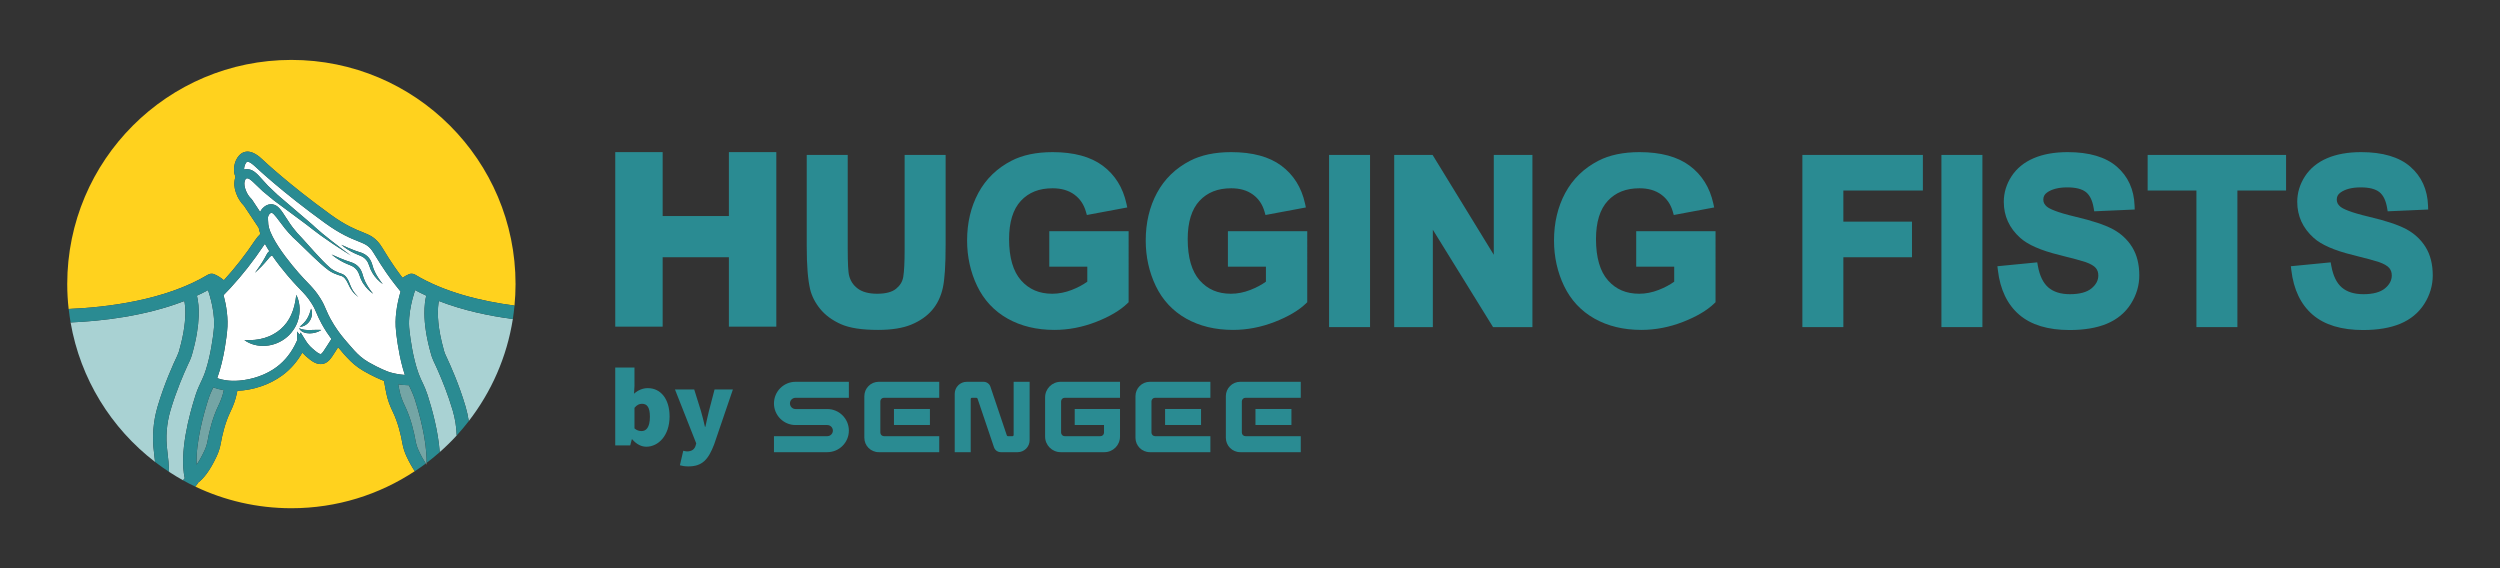 <?xml version="1.0" encoding="utf-8"?>
<!-- Generator: Adobe Illustrator 25.0.1, SVG Export Plug-In . SVG Version: 6.00 Build 0)  -->
<svg version="1.1" id="图层_1" xmlns="http://www.w3.org/2000/svg" xmlns:xlink="http://www.w3.org/1999/xlink" x="0px" y="0px"
	 viewBox="0 0 565.42 128.498" style="enable-background:new 0 0 565.42 128.498;" xml:space="preserve">
<rect x="0" y="0" width="565.42" height="128.498" fill="#333333" stroke="none"/>
<style type="text/css">
	.st0{fill:#FFD21E;}
	.st1{fill:#74A5A5;}
	.st2{fill:#91826D;}
	.st3{fill:#FFFFFF;}
	.st4{fill:#A9D2D3;}
	.st5{fill:#2A8B92;}
</style>
<g>
	<g>
		<path class="st0" d="M47.098,62.098c0.011-0.006,0.024-0.01,0.035-0.016
			c0.111-0.06,0.23-0.102,0.351-0.133c0.032-0.008,0.063-0.016,0.095-0.021
			c0.135-0.024,0.272-0.036,0.41-0.024c0.006,0.001,0.011,0.003,0.016,0.003
			c0.101,0.011,0.202,0.03,0.301,0.061c0.031,0.01,0.059,0.027,0.089,0.039
			c0.017,0.007,0.034,0.006,0.051,0.013c0.823,0.354,1.547,0.816,2.187,1.367
			c2.563-2.812,4.928-5.837,7.051-9.031c0.353-0.531,0.762-1.012,1.208-1.448
			c-0.173-0.476-0.295-0.933-0.38-1.375l-3.314-4.978
			c-0.827-0.841-1.452-1.849-1.814-2.924c-0.179-0.531-0.476-1.445-0.358-2.543
			l-0.001-0c0.006-0.082,0.018-0.163,0.028-0.244
			c0.036-0.272,0.099-0.542,0.203-0.81c-0.092-0.219-0.165-0.443-0.219-0.671
			C52.567,37.35,53.574,35,55.151,34.432c1.807-0.653,3.623,1.081,4.4,1.82
			c0.082,0.078,5.705,5.4,15.242,12.301c3.322,2.404,5.472,3.264,7.041,3.892
			c1.878,0.751,3.234,1.294,4.633,3.604c2.141,3.537,3.476,5.37,4.571,6.774
			c0.448-0.307,0.928-0.579,1.451-0.804c0.017-0.007,0.034-0.007,0.051-0.013
			c0.03-0.012,0.058-0.029,0.089-0.039c0.1-0.032,0.203-0.052,0.306-0.062
			c0.005-0.001,0.01-0.002,0.015-0.002c0.135-0.012,0.27-0,0.402,0.023
			c0.036,0.006,0.072,0.015,0.108,0.024c0.112,0.028,0.22,0.069,0.323,0.122
			c0.021,0.011,0.044,0.018,0.064,0.03c0.008,0.005,0.017,0.007,0.024,0.011
			c6.705,4.042,15.139,6.033,22.493,6.997c0.152-1.601,0.237-3.222,0.237-4.863
			c0-27.999-22.698-50.697-50.697-50.697s-50.697,22.698-50.697,50.697
			c0,1.904,0.114,3.781,0.318,5.63c8.426-0.353,21.808-1.901,31.534-7.765
			C47.074,62.108,47.087,62.105,47.098,62.098z"/>
		<path class="st0" d="M90.982,100.155c-0.27-1.543-0.913-4.519-2.185-7.112
			c-0.654-1.332-1.125-2.666-1.397-3.967c-0.177-0.846-0.369-1.837-0.552-2.931
			c-1.026-0.389-2.706-1.145-4.618-2.243c-1.603-0.92-2.757-1.991-3.729-3.041
			c-0.506-0.51-0.994-1.064-1.462-1.659l-0.184-0.212
			c-0.114-0.131-0.249-0.285-0.395-0.455c-0.199,0.312-0.387,0.609-0.554,0.876
			c-1.09,1.74-1.81,2.889-3.317,2.93c-1.283,0.024-2.27-0.807-3.399-1.781
			c-0.293-0.253-0.571-0.522-0.833-0.807c-1.157,2.044-2.644,3.749-4.433,5.082
			c-2.99,2.229-6.762,3.413-10.248,3.555c-0.047,0.237-0.094,0.466-0.14,0.685
			c-0.273,1.299-0.742,2.633-1.397,3.967c-1.272,2.591-1.915,5.568-2.186,7.111
			c-0.185,1.055-0.503,2.072-0.945,3.022c-1.545,3.321-2.998,5.079-4.205,5.984
			c-0.032,0.069-0.062,0.139-0.104,0.204c-0.026,0.039-0.2,0.297-0.53,0.693
			c6.588,3.132,13.956,4.889,21.736,4.889c10.312,0,19.899-3.087,27.903-8.375
			c-0.605-0.896-1.235-2.001-1.884-3.395
			C91.485,102.227,91.166,101.21,90.982,100.155z"/>
		<path class="st1" d="M47.127,90.269c-0.966,3.001-2.873,9.67-2.667,14.836
			c0.524-0.745,1.128-1.77,1.798-3.21c0.33-0.709,0.568-1.472,0.707-2.265
			c0.298-1.702,1.013-4.997,2.45-7.924c0.543-1.107,0.93-2.201,1.151-3.253
			c0.014-0.065,0.03-0.146,0.044-0.215c-0.844-0.132-1.645-0.338-2.385-0.619
			C47.863,88.369,47.441,89.297,47.127,90.269z"/>
		<path class="st2" d="M96.476,105.106c0.005-0.138,0.004-0.282,0.006-0.422
			c-0.064,0.048-0.124,0.1-0.188,0.148
			C96.354,104.922,96.418,105.022,96.476,105.106z"/>
		<path class="st1" d="M93.808,90.269c-0.348-1.082-0.835-2.121-1.22-2.906
			c-0.035-0.071-0.067-0.149-0.101-0.222c-0.066-0.006-0.144-0.016-0.213-0.023
			c-0.739-0.022-1.475-0.078-2.204-0.185c0.108,0.583,0.211,1.096,0.3,1.521
			c0.221,1.052,0.608,2.147,1.151,3.251c1.438,2.931,2.153,6.224,2.45,7.926
			c0.139,0.794,0.377,1.555,0.708,2.264c0.595,1.279,1.134,2.217,1.615,2.936
			c0.064-0.048,0.124-0.1,0.188-0.148C96.574,99.58,94.748,93.189,93.808,90.269
			z"/>
		<path class="st3" d="M51.033,85.999c0.49,0.071,0.994,0.12,1.519,0.133
			c0.504,0.012,1.023-0.01,1.548-0.051c2.907-0.23,6.045-1.265,8.465-3.07
			c1.941-1.446,3.473-3.416,4.554-5.856l0.114-0.257
			c-0.022-0.646-0.036-1.289-0.051-1.923c0.196,0.243,0.39,0.48,0.584,0.72
			l0.226-0.51l1.135,1.832c0.426,0.688,0.948,1.301,1.551,1.821
			c0.732,0.632,1.424,1.229,1.838,1.229c0.004,0,0.008,0,0.012,0
			c0.287-0.008,0.8-0.827,1.449-1.864c0.281-0.448,0.606-0.964,0.984-1.539
			c-0.702-0.945-1.482-2.102-2.232-3.478c-0.588-1.076-0.883-1.778-1.144-2.398
			c-0.29-0.688-0.518-1.232-1.09-2.146c-0.882-1.409-1.635-2.19-2.774-3.371
			l-0.688-0.717c-0.487-0.516-3.21-3.449-5.473-6.76
			c-0.077,0.001-0.17,0.024-0.293,0.114c-0.212,0.142-0.445,0.437-0.669,0.719
			c-0.91,1.111-1.903,2.126-2.935,3.09c0.842-1.133,1.63-2.303,2.303-3.519
			c0.18-0.293,0.284-0.624,0.555-0.997c0.1-0.133,0.237-0.262,0.397-0.379
			c-0.355-0.556-0.695-1.116-0.998-1.672c-0.119,0.15-0.233,0.304-0.34,0.465
			c-2.23,3.355-4.723,6.526-7.424,9.472c-0.348,0.379-0.71,0.743-1.065,1.114
			c-0.175,0.183-0.349,0.369-0.526,0.55c0.304,1.146,0.583,2.464,0.749,3.857
			c0.167,1.404,0.212,2.877,0.046,4.32c-0.01,0.086-0.014,0.173-0.025,0.26
			c-0.02,0.222-0.575,5.876-2.211,10.342c0.008,0.003,0.016,0.006,0.023,0.008
			C49.726,85.748,50.359,85.902,51.033,85.999z M72.664,74.62
			c-0.381,0.273-0.805,0.447-1.24,0.575c-0.436,0.132-0.892,0.191-1.355,0.204
			c-0.461,0.002-0.94-0.055-1.388-0.243c-0.442-0.175-0.872-0.503-1.033-0.952
			c0.406,0.237,0.794,0.324,1.192,0.381c0.398,0.049,0.805,0.069,1.222,0.055
			C70.896,74.641,71.742,74.566,72.664,74.62z M68.72,73.046
			c0.284-0.287,0.524-0.597,0.723-0.932c0.421-0.663,0.668-1.423,0.91-2.3
			c0.192,0.424,0.235,0.898,0.189,1.361c-0.044,0.467-0.207,0.924-0.452,1.335
			c-0.255,0.403-0.59,0.767-1.003,1.001c-0.396,0.256-0.858,0.384-1.313,0.408
			C68.115,73.6,68.445,73.348,68.72,73.046z M59.798,76.445
			c1.379-0.409,2.618-1.081,3.662-1.976c1.037-0.909,1.868-2.015,2.439-3.34
			c0.591-1.32,0.923-2.814,1.111-4.446c0.751,1.485,0.931,3.251,0.596,4.965
			c-0.177,0.855-0.483,1.705-0.941,2.478c-0.467,0.764-1.036,1.478-1.717,2.064
			c-1.358,1.179-3.098,1.891-4.844,2.019c-1.743,0.126-3.505-0.305-4.838-1.298
			C56.916,76.996,58.416,76.864,59.798,76.445z"/>
		<path class="st3" d="M89.98,65.155c-0.205-0.257-0.414-0.521-0.632-0.798
			c-1.154-1.471-2.549-3.365-4.828-7.128c-1.004-1.658-1.796-1.975-3.532-2.67
			c-1.679-0.672-3.979-1.593-7.529-4.161c-9.673-6.999-15.395-12.418-15.451-12.471
			c-1.527-1.453-2.007-1.383-2.086-1.353c-0.302,0.109-0.717,0.908-0.718,1.751
			c0.362-0.082,0.731-0.094,1.124-0.025c0.564,0.11,1,0.382,1.333,0.638
			c0.665,0.528,1.11,1.065,1.576,1.577c0.458,0.515,0.903,1.015,1.365,1.497
			l1.453,1.379l0.73,0.691l0.781,0.671l3.131,2.678l3.129,2.676
			c0.527,0.438,1.04,0.896,1.536,1.367c0.135,0.122,0.277,0.237,0.413,0.358
			c0.373,0.33,0.746,0.661,1.132,0.981c1.451,1.207,2.952,2.361,4.467,3.497
			c0.678,0.508,1.353,1.021,2.038,1.519c-0.546-0.341-1.082-0.697-1.624-1.044
			c-1.768-1.133-3.522-2.291-5.231-3.523c-0.559-0.402-1.109-0.817-1.654-1.244
			c-0.49-0.405-0.99-0.788-1.502-1.162c-0.042-0.031-0.082-0.065-0.124-0.096
			l-3.302-2.449l-3.299-2.447l-0.824-0.614l-0.813-0.668l-1.626-1.345
			c-0.521-0.473-1.022-0.964-1.51-1.441c-0.485-0.471-0.972-0.952-1.408-1.243
			c-0.456-0.293-0.623-0.25-0.894-0.131c-0.013,0.008-0.019,0.017-0.03,0.025
			l-0.042,0.081c-0.076,0.147-0.136,0.302-0.179,0.461
			c-0.201,0.74,0.028,1.422,0.196,1.919c0.264,0.787,0.715,1.498,1.341,2.115
			l0.148,0.18l1.805,2.738c0.094-0.2,0.206-0.396,0.348-0.585
			c0.155-0.2,0.331-0.389,0.535-0.552c0.165-0.136,0.381-0.283,0.638-0.401
			c0.508-0.244,1.2-0.294,1.756-0.06c0.549,0.226,0.891,0.569,1.162,0.87
			c0.529,0.617,0.888,1.211,1.265,1.79c0.291,0.455,0.583,0.894,0.878,1.331
			c0.08,0.119,0.157,0.244,0.238,0.361c0.18,0.26,0.367,0.517,0.558,0.771
			c0.316,0.42,0.651,0.826,0.996,1.221c0.321,0.367,0.649,0.726,0.992,1.063
			l0.035,0.034c1.046,1.181,2.099,2.356,3.166,3.515
			c1.073,1.146,2.14,2.326,3.308,3.322c0.083,0.07,0.173,0.132,0.261,0.196
			c0.519,0.375,1.11,0.661,1.723,0.898c0.351,0.139,0.764,0.229,1.141,0.499
			c0.36,0.271,0.606,0.611,0.817,0.97c0.401,0.731,0.573,1.496,0.959,2.175
			c0.184,0.342,0.401,0.668,0.642,0.977l0.147,0.163l0.643,0.715
			c-0.207-0.166-0.403-0.346-0.593-0.533l-0.064-0.058l-0.229-0.206
			c-0.27-0.293-0.519-0.609-0.737-0.946c-0.447-0.67-0.717-1.447-1.111-2.083
			c-0.201-0.311-0.45-0.609-0.735-0.799c-0.278-0.186-0.659-0.261-1.047-0.387
			c-0.655-0.216-1.308-0.493-1.903-0.879c-0.101-0.064-0.204-0.125-0.301-0.196
			c-1.307-0.972-2.44-2.073-3.603-3.156c-1.15-1.092-2.284-2.197-3.412-3.309
			l0.035,0.034c-0.754-0.647-1.443-1.342-2.091-2.075
			c-0.288-0.325-0.57-0.655-0.842-0.995c-0.019-0.023-0.035-0.047-0.054-0.07
			c-0.265-0.333-0.515-0.671-0.767-1.008c-0.147-0.196-0.302-0.391-0.445-0.585
			c-0.406-0.547-0.81-1.099-1.207-1.497c-0.195-0.198-0.387-0.317-0.482-0.338
			c-0.087-0.019-0.136-0.004-0.242,0.053c-0.051,0.031-0.121,0.081-0.214,0.17
			c-0.061,0.055-0.114,0.123-0.167,0.195c-0.103,0.149-0.179,0.358-0.229,0.592
			c-0.016,0.078-0.024,0.161-0.034,0.242l0.043,0.001
			c-0,0.007-0.007,0.619,0.059,1.267c0.003,0.028,0.006,0.056,0.009,0.085
			c0.004,0.031,0.006,0.062,0.01,0.093c0.025,0.209,0.071,0.429,0.131,0.658
			c0.06,0.227,0.137,0.465,0.228,0.709c0.031,0.079,0.062,0.158,0.094,0.236
			c0.018,0.046,0.04,0.093,0.059,0.139c0.139,0.336,0.301,0.682,0.484,1.038
			c0.369,0.716,0.813,1.463,1.307,2.218c1.884,2.877,4.423,5.818,5.693,7.164
			l0.674,0.703c0.256,0.266,0.499,0.519,0.735,0.77
			c0.822,0.875,1.546,1.722,2.33,2.974c0.669,1.07,0.956,1.75,1.259,2.471
			c0.15,0.357,0.311,0.731,0.523,1.174c0.126,0.264,0.273,0.554,0.453,0.889
			c0.024,0.045,0.042,0.081,0.067,0.128c0.538,0.986,1.087,1.846,1.608,2.589
			c0.245,0.349,0.48,0.665,0.708,0.962c0.261,0.34,0.51,0.652,0.738,0.925
			c0.301,0.362,0.569,0.669,0.787,0.917l0.188,0.217l0.342,0.395
			c0.33,0.384,0.656,0.76,0.993,1.129c0.893,0.977,1.874,1.894,3.272,2.697
			c1.178,0.676,2.249,1.206,3.096,1.587c0.751,0.339,1.311,0.554,1.62,0.652
			c0.032,0.01,0.075,0.026,0.101,0.033c0.493,0.143,0.991,0.257,1.493,0.353
			c0.605,0.116,1.216,0.191,1.83,0.24c0.02,0.002,0.04,0.003,0.06,0.005
			c-0.007-0.021-0.014-0.041-0.021-0.062c-0.161-0.489-0.31-0.985-0.448-1.484
			c-1.081-3.91-1.476-7.895-1.498-8.122c-0.008-0.06-0.01-0.122-0.018-0.182
			c-0.172-1.428-0.131-2.891,0.033-4.29c0.205-1.754,0.596-3.396,0.987-4.724
			c-0.097-0.124-0.193-0.245-0.29-0.366
			C90.199,65.432,90.09,65.293,89.98,65.155z M82.268,64.261
			c-0.073-0.109-0.153-0.213-0.22-0.326c-0.306-0.494-0.538-1.059-0.716-1.599
			c-0.053-0.164-0.113-0.32-0.176-0.471c-0.102-0.245-0.223-0.472-0.371-0.68
			c-0.051-0.072-0.102-0.145-0.16-0.212c-0.317-0.396-0.727-0.68-1.209-0.895
			c-0.256-0.118-0.538-0.228-0.823-0.343c-0.246-0.1-0.495-0.203-0.731-0.324
			c-0.55-0.261-1.077-0.564-1.582-0.899c-0.448-0.296-0.879-0.616-1.289-0.96
			c0.259,0.122,0.518,0.233,0.777,0.349c0.722,0.325,1.446,0.633,2.176,0.907
			c0.049,0.019,0.099,0.041,0.148,0.059c0.526,0.193,1.038,0.341,1.605,0.551
			c0.017,0.006,0.033,0.016,0.049,0.023c0.542,0.219,1.071,0.579,1.46,1.044
			c0.406,0.482,0.657,1.08,0.812,1.635c0.137,0.544,0.325,1.032,0.553,1.534
			c0.471,0.983,1.104,1.909,1.816,2.795
			C83.575,65.854,82.843,65.122,82.268,64.261z M84.241,61.742
			c-0.306-0.494-0.538-1.059-0.716-1.599c-0.169-0.522-0.375-0.983-0.707-1.363
			c-0.317-0.396-0.727-0.68-1.209-0.895c-0.477-0.219-1.045-0.405-1.553-0.667
			c-1.038-0.493-2-1.127-2.871-1.859c1.03,0.485,2.06,0.929,3.101,1.315
			c0.526,0.193,1.038,0.341,1.605,0.551c0.56,0.217,1.108,0.587,1.509,1.067
			c0.406,0.482,0.657,1.08,0.812,1.635c0.137,0.544,0.325,1.032,0.553,1.534
			c0.471,0.983,1.104,1.909,1.816,2.795C85.665,63.585,84.839,62.751,84.241,61.742z
			"/>
		<path class="st4" d="M99.116,83.971c-0.203-0.463-0.39-0.878-0.558-1.245
			c-0.18-0.391-0.338-0.73-0.465-0.994c-0.046-0.096-0.082-0.192-0.124-0.289
			c-0.17-0.386-0.318-0.77-0.427-1.146c-1.149-3.968-1.529-7.028-1.555-9.325
			c-0.005-0.448,0.004-0.863,0.024-1.254c0.022-0.448,0.055-0.865,0.101-1.239
			c0.078-0.641,0.182-1.175,0.292-1.611c-0.854-0.394-1.697-0.807-2.519-1.253
			c-0.059,0.175-0.122,0.377-0.185,0.575c-0.128,0.403-0.258,0.837-0.386,1.319
			c-0.051,0.193-0.1,0.401-0.149,0.604c-0.06,0.245-0.116,0.492-0.171,0.749
			c-0.393,1.835-0.646,3.951-0.382,5.923c0.001,0.015,0.013,0.13,0.034,0.312
			c0.137,1.218,0.717,5.84,2.022,9.393c0.011,0.031,0.024,0.06,0.035,0.09
			c0.138,0.37,0.285,0.725,0.439,1.065c0.057,0.126,0.112,0.258,0.172,0.38
			c0.098,0.2,0.204,0.419,0.311,0.647c0.363,0.772,0.76,1.689,1.075,2.668
			c1.029,3.198,2.41,8.207,2.75,12.91c1.341-1.184,2.623-2.433,3.832-3.752
			c-0.049-1.914-0.348-3.814-0.896-5.68
			C101.373,89.374,100.08,86.17,99.116,83.971z"/>
		<path class="st4" d="M99.253,68.077c-0.072,0.38-0.136,0.858-0.178,1.424
			c-0.026,0.348-0.045,0.721-0.047,1.142c-0.002,0.355,0.01,0.745,0.03,1.154
			c0.075,1.486,0.321,3.338,0.856,5.584c0.132,0.555,0.281,1.131,0.451,1.735
			c0.032,0.115,0.058,0.221,0.092,0.338c0.09,0.311,0.216,0.637,0.375,0.969
			c0.027,0.057,0.059,0.125,0.089,0.188c0.888,1.873,2.91,6.363,4.375,11.352
			c0.318,1.081,0.553,2.173,0.724,3.271c5.102-6.595,8.62-14.476,9.967-23.082
			C110.664,71.452,104.768,70.219,99.253,68.077z"/>
		<path class="st4" d="M35.063,104.473c-0.06-0.682-0.137-1.388-0.233-2.122
			c-0.46-3.5-0.187-6.995,0.81-10.389c1.515-5.157,3.627-9.789,4.464-11.54
			c0.138-0.289,0.247-0.574,0.335-0.852c0.012-0.038,0.028-0.078,0.039-0.116
			c0.188-0.648,0.348-1.261,0.493-1.853c0.448-1.829,0.703-3.39,0.833-4.716
			c0.069-0.703,0.103-1.337,0.111-1.907c0.017-1.279-0.09-2.238-0.22-2.906
			c-8.925,3.469-18.852,4.558-25.73,4.854
			C18.174,85.726,25.175,96.879,35.063,104.473z"/>
		<path class="st4" d="M41.781,108.182c-1.26-5.793,0.968-14.215,2.458-18.843
			c0.403-1.25,0.938-2.399,1.365-3.271c0.007-0.014,0.015-0.031,0.021-0.044
			c0.167-0.341,0.322-0.708,0.472-1.086c0.059-0.148,0.117-0.295,0.173-0.447
			c0.095-0.258,0.185-0.522,0.272-0.79c1.133-3.476,1.639-7.601,1.751-8.613
			c0.016-0.143,0.026-0.24,0.026-0.247c0.248-1.854,0.046-3.822-0.298-5.572
			c-0.072-0.365-0.147-0.718-0.229-1.061c-0.02-0.082-0.04-0.162-0.06-0.242
			c-0.11-0.444-0.223-0.864-0.338-1.253c-0.118-0.398-0.235-0.775-0.344-1.099
			c-0.822,0.445-1.665,0.858-2.518,1.252c0.141,0.557,0.272,1.274,0.35,2.168
			c0.032,0.374,0.055,0.777,0.065,1.214c0.009,0.401,0.003,0.835-0.013,1.29
			c-0.077,2.19-0.473,5.014-1.491,8.576c-0.018,0.062-0.031,0.119-0.049,0.182
			c-0.1,0.343-0.233,0.691-0.381,1.038c-0.056,0.132-0.108,0.265-0.171,0.396
			c-0.094,0.196-0.205,0.432-0.329,0.699c-0.942,2.03-2.677,6.014-3.961,10.386
			c-0.877,2.986-1.117,6.061-0.713,9.138c0.229,1.742,0.359,3.327,0.402,4.768
			c1.023,0.668,2.069,1.303,3.142,1.898
			C41.539,108.457,41.673,108.308,41.781,108.182z"/>
		<g>
			<path class="st5" d="M67.01,66.682c-0.188,1.632-0.52,3.126-1.111,4.446
				c-0.571,1.325-1.402,2.431-2.439,3.34c-1.044,0.896-2.283,1.568-3.662,1.976
				c-1.382,0.419-2.882,0.551-4.532,0.466c1.333,0.993,3.095,1.424,4.838,1.298
				c1.746-0.128,3.486-0.839,4.845-2.019c0.681-0.586,1.25-1.3,1.717-2.064
				c0.458-0.774,0.764-1.623,0.941-2.478
				C67.941,69.933,67.76,68.167,67.01,66.682z"/>
			<path class="st5" d="M70.09,72.51c0.245-0.411,0.409-0.869,0.452-1.335
				c0.046-0.463,0.003-0.937-0.189-1.361c-0.242,0.877-0.49,1.637-0.91,2.3
				c-0.199,0.335-0.439,0.645-0.723,0.932c-0.275,0.302-0.606,0.554-0.946,0.873
				c0.456-0.025,0.917-0.152,1.313-0.408C69.5,73.277,69.835,72.914,70.09,72.51
				z"/>
			<path class="st5" d="M70.062,74.64c-0.416,0.014-0.824-0.006-1.222-0.055
				c-0.399-0.058-0.786-0.145-1.192-0.381c0.16,0.449,0.591,0.776,1.033,0.952
				c0.448,0.188,0.927,0.245,1.388,0.243c0.463-0.014,0.919-0.072,1.355-0.204
				c0.436-0.127,0.86-0.302,1.24-0.575C71.742,74.566,70.896,74.641,70.062,74.64
				z"/>
			<path class="st5" d="M84.211,59.929c-0.155-0.555-0.406-1.154-0.812-1.635
				c-0.401-0.48-0.949-0.85-1.509-1.067c-0.567-0.21-1.08-0.358-1.605-0.551
				c-1.041-0.386-2.071-0.831-3.101-1.316c0.871,0.732,1.833,1.366,2.871,1.859
				c0.508,0.262,1.077,0.448,1.553,0.667c0.482,0.215,0.892,0.499,1.209,0.895
				c0.332,0.38,0.539,0.841,0.708,1.363c0.178,0.539,0.41,1.105,0.716,1.599
				c0.597,1.009,1.424,1.843,2.338,2.516c-0.712-0.887-1.346-1.812-1.816-2.795
				C84.536,60.961,84.348,60.473,84.211,59.929z"/>
			<path class="st5" d="M82.017,62.122c-0.155-0.555-0.406-1.154-0.812-1.635
				c-0.388-0.465-0.917-0.825-1.46-1.044c-0.017-0.007-0.032-0.016-0.049-0.023
				c-0.567-0.21-1.08-0.358-1.605-0.551c-0.05-0.018-0.099-0.041-0.148-0.059
				c-0.729-0.275-1.453-0.582-2.176-0.907c-0.259-0.116-0.518-0.227-0.777-0.349
				c0.41,0.344,0.841,0.664,1.289,0.96c0.505,0.334,1.032,0.637,1.582,0.899
				c0.236,0.121,0.484,0.224,0.731,0.324c0.285,0.115,0.567,0.225,0.823,0.343
				c0.482,0.215,0.892,0.499,1.209,0.895c0.059,0.067,0.109,0.14,0.16,0.212
				c0.148,0.208,0.269,0.435,0.371,0.68c0.063,0.151,0.123,0.307,0.176,0.471
				c0.178,0.539,0.41,1.105,0.716,1.599c0.067,0.114,0.147,0.217,0.22,0.327
				c0.574,0.861,1.306,1.592,2.118,2.19c-0.712-0.887-1.346-1.812-1.816-2.795
				C82.343,63.154,82.155,62.666,82.017,62.122z"/>
			<path class="st5" d="M99.253,68.077c5.515,2.142,11.41,3.375,16.734,4.075
				c0.157-1.004,0.282-2.018,0.379-3.041c-7.354-0.964-15.789-2.955-22.493-6.997
				c-0.008-0.005-0.017-0.007-0.024-0.011c-0.021-0.012-0.043-0.019-0.064-0.03
				c-0.103-0.053-0.211-0.093-0.323-0.122c-0.036-0.009-0.072-0.018-0.108-0.025
				c-0.132-0.023-0.267-0.035-0.402-0.023c-0.005,0-0.01,0.002-0.015,0.002
				c-0.103,0.01-0.206,0.03-0.306,0.062c-0.031,0.01-0.059,0.027-0.089,0.039
				c-0.017,0.006-0.034,0.006-0.051,0.013c-0.523,0.225-1.003,0.497-1.451,0.804
				c-1.095-1.404-2.43-3.238-4.571-6.774c-1.399-2.31-2.756-2.853-4.633-3.604
				c-1.569-0.628-3.719-1.488-7.041-3.892
				c-9.538-6.902-15.161-12.223-15.242-12.301
				c-0.777-0.739-2.593-2.473-4.4-1.82c-1.577,0.568-2.584,2.918-2.112,4.931
				c0.054,0.228,0.127,0.453,0.219,0.671c-0.105,0.268-0.167,0.538-0.203,0.81
				c-0.011,0.081-0.023,0.163-0.028,0.244l0.001,0
				c-0.118,1.098,0.18,2.012,0.358,2.543c0.362,1.075,0.987,2.083,1.814,2.924
				l3.315,4.978c0.085,0.442,0.207,0.899,0.38,1.375
				c-0.446,0.436-0.855,0.916-1.208,1.448c-2.123,3.194-4.488,6.219-7.051,9.031
				c-0.64-0.55-1.365-1.013-2.187-1.367c-0.017-0.007-0.034-0.007-0.051-0.013
				c-0.03-0.012-0.058-0.029-0.089-0.039c-0.099-0.031-0.199-0.05-0.301-0.061
				c-0.005-0.001-0.011-0.003-0.016-0.003c-0.138-0.013-0.275-0.001-0.41,0.024
				c-0.032,0.006-0.063,0.014-0.095,0.021c-0.121,0.03-0.24,0.073-0.351,0.133
				c-0.011,0.006-0.024,0.01-0.035,0.016c-0.012,0.006-0.024,0.01-0.036,0.017
				c-9.726,5.863-23.108,7.412-31.534,7.765c0.113,1.026,0.263,2.04,0.436,3.047
				c6.878-0.296,16.805-1.385,25.73-4.854c0.13,0.667,0.237,1.627,0.22,2.906
				c-0.008,0.571-0.042,1.205-0.111,1.907c-0.13,1.325-0.385,2.887-0.833,4.716
				c-0.145,0.593-0.305,1.205-0.493,1.853c-0.011,0.038-0.027,0.078-0.039,0.116
				c-0.088,0.278-0.197,0.563-0.335,0.852c-0.838,1.752-2.95,6.383-4.464,11.54
				c-0.997,3.394-1.27,6.889-0.81,10.389c0.096,0.734,0.173,1.44,0.233,2.122
				c1.029,0.79,2.089,1.54,3.178,2.251c-0.042-1.441-0.173-3.026-0.402-4.768
				c-0.404-3.077-0.164-6.152,0.713-9.138c1.284-4.372,3.019-8.355,3.961-10.386
				c0.124-0.267,0.235-0.503,0.329-0.699c0.063-0.132,0.115-0.264,0.171-0.396
				c0.148-0.348,0.281-0.695,0.381-1.038c0.018-0.063,0.031-0.12,0.049-0.182
				c1.017-3.563,1.413-6.387,1.491-8.576c0.016-0.455,0.022-0.889,0.013-1.29
				c-0.01-0.437-0.032-0.84-0.065-1.214c-0.078-0.894-0.209-1.611-0.35-2.168
				c0.854-0.394,1.697-0.807,2.518-1.252c0.109,0.324,0.226,0.7,0.344,1.099
				c0.115,0.388,0.228,0.809,0.338,1.253c0.02,0.08,0.04,0.16,0.06,0.242
				c0.082,0.342,0.157,0.696,0.229,1.061c0.344,1.75,0.546,3.718,0.298,5.572
				c-0.001,0.007-0.011,0.104-0.026,0.247c-0.112,1.012-0.618,5.137-1.751,8.613
				c-0.087,0.268-0.177,0.532-0.272,0.79c-0.056,0.152-0.115,0.299-0.173,0.447
				c-0.149,0.377-0.304,0.745-0.472,1.086c-0.007,0.014-0.014,0.03-0.021,0.044
				c-0.428,0.872-0.962,2.021-1.365,3.271c-1.489,4.628-3.718,13.05-2.458,18.843
				c-0.108,0.126-0.242,0.275-0.398,0.439c0.913,0.506,1.842,0.986,2.788,1.436
				c0.33-0.395,0.504-0.653,0.53-0.693c0.042-0.065,0.073-0.135,0.105-0.204
				c1.207-0.905,2.66-2.663,4.205-5.984c0.442-0.95,0.759-1.967,0.945-3.022
				c0.27-1.543,0.914-4.52,2.186-7.111c0.654-1.333,1.124-2.668,1.397-3.967
				c0.046-0.219,0.093-0.447,0.14-0.685c3.486-0.141,7.258-1.326,10.248-3.554
				c1.79-1.333,3.276-3.038,4.433-5.083c0.262,0.285,0.54,0.554,0.833,0.807
				c1.129,0.974,2.115,1.804,3.399,1.781c1.507-0.041,2.227-1.19,3.317-2.93
				c0.167-0.267,0.355-0.564,0.554-0.876c0.146,0.169,0.281,0.324,0.395,0.455
				l0.184,0.212c0.467,0.596,0.955,1.149,1.462,1.659
				c0.971,1.049,2.126,2.12,3.728,3.041c1.912,1.098,3.592,1.853,4.618,2.243
				c0.183,1.094,0.375,2.085,0.552,2.931c0.272,1.3,0.742,2.635,1.397,3.967
				c1.272,2.593,1.915,5.569,2.185,7.112c0.185,1.055,0.503,2.072,0.945,3.021
				c0.649,1.394,1.279,2.499,1.884,3.395c0.844-0.558,1.676-1.133,2.484-1.739
				c-0.481-0.719-1.021-1.657-1.615-2.936c-0.331-0.709-0.568-1.471-0.708-2.264
				c-0.298-1.702-1.012-4.995-2.45-7.926c-0.542-1.105-0.93-2.199-1.151-3.252
				c-0.089-0.425-0.192-0.938-0.3-1.521c0.729,0.107,1.465,0.163,2.204,0.185
				c0.07,0.007,0.147,0.017,0.213,0.023c0.034,0.073,0.066,0.151,0.101,0.222
				c0.385,0.785,0.872,1.824,1.22,2.906c0.94,2.92,2.767,9.312,2.674,14.415
				c1.021-0.773,2.007-1.588,2.966-2.434c-0.34-4.702-1.721-9.712-2.75-12.91
				c-0.315-0.979-0.712-1.896-1.075-2.668c-0.107-0.228-0.213-0.447-0.311-0.647
				c-0.06-0.121-0.114-0.253-0.172-0.38c-0.154-0.34-0.301-0.695-0.439-1.065
				c-0.012-0.031-0.024-0.06-0.035-0.09c-1.304-3.553-1.885-8.175-2.022-9.393
				c-0.02-0.182-0.032-0.297-0.034-0.312c-0.264-1.971-0.011-4.087,0.382-5.923
				c0.055-0.257,0.112-0.504,0.171-0.749c0.05-0.203,0.098-0.411,0.149-0.604
				c0.128-0.482,0.259-0.916,0.386-1.319c0.062-0.197,0.126-0.4,0.185-0.575
				c0.822,0.445,1.665,0.858,2.519,1.253c-0.11,0.436-0.214,0.97-0.292,1.611
				c-0.046,0.374-0.079,0.791-0.101,1.239c-0.019,0.39-0.029,0.805-0.024,1.254
				c0.026,2.297,0.406,5.357,1.555,9.325c0.109,0.376,0.257,0.76,0.427,1.146
				c0.043,0.096,0.079,0.192,0.125,0.289c0.126,0.264,0.285,0.603,0.465,0.994
				c0.168,0.367,0.355,0.781,0.558,1.245c0.964,2.199,2.256,5.403,3.268,8.847
				c0.548,1.865,0.847,3.766,0.896,5.68c0.96-1.047,1.87-2.139,2.74-3.264
				c-0.17-1.098-0.406-2.19-0.724-3.271c-1.465-4.988-3.487-9.478-4.375-11.352
				c-0.03-0.063-0.062-0.131-0.089-0.188c-0.159-0.333-0.285-0.658-0.375-0.969
				c-0.034-0.117-0.059-0.223-0.092-0.338c-0.17-0.604-0.319-1.18-0.451-1.735
				c-0.535-2.246-0.781-4.097-0.856-5.584c-0.021-0.41-0.032-0.799-0.03-1.154
				c0.002-0.421,0.021-0.794,0.047-1.142
				C99.117,68.935,99.181,68.457,99.253,68.077z M50.566,88.453
				c-0.22,1.051-0.608,2.146-1.151,3.253c-1.437,2.928-2.152,6.222-2.451,7.924
				c-0.139,0.794-0.377,1.556-0.707,2.265c-0.669,1.44-1.274,2.465-1.798,3.21
				c-0.206-5.166,1.702-11.835,2.667-14.836c0.313-0.973,0.735-1.9,1.098-2.65
				c0.74,0.28,1.541,0.486,2.385,0.619
				C50.596,88.307,50.58,88.388,50.566,88.453z M73.977,78.204
				c-0.649,1.037-1.162,1.856-1.449,1.864c-0.004,0-0.007,0-0.012,0
				c-0.414,0-1.106-0.597-1.838-1.229c-0.603-0.52-1.125-1.133-1.551-1.821
				l-1.135-1.832l-0.226,0.51c-0.194-0.24-0.388-0.477-0.584-0.72
				c0.014,0.634,0.029,1.277,0.051,1.923l-0.114,0.257
				c-1.081,2.44-2.613,4.41-4.554,5.856c-2.42,1.805-5.557,2.84-8.465,3.07
				c-0.525,0.042-1.044,0.063-1.548,0.051c-0.525-0.012-1.029-0.062-1.519-0.133
				c-0.674-0.097-1.307-0.251-1.887-0.461c-0.008-0.003-0.016-0.006-0.023-0.008
				c1.636-4.466,2.191-10.12,2.211-10.342c0.011-0.086,0.015-0.173,0.025-0.26
				c0.167-1.443,0.121-2.916-0.046-4.32c-0.166-1.393-0.444-2.711-0.749-3.857
				c0.177-0.182,0.351-0.367,0.526-0.55c0.355-0.372,0.717-0.735,1.065-1.114
				c2.702-2.946,5.194-6.116,7.424-9.472c0.107-0.161,0.222-0.315,0.34-0.465
				c0.303,0.557,0.643,1.116,0.998,1.672c-0.16,0.117-0.297,0.246-0.397,0.379
				c-0.271,0.373-0.375,0.704-0.555,0.997c-0.673,1.216-1.461,2.386-2.303,3.519
				c1.032-0.964,2.025-1.98,2.935-3.09c0.224-0.281,0.457-0.576,0.669-0.719
				c0.123-0.09,0.215-0.113,0.293-0.114c2.263,3.31,4.986,6.244,5.473,6.76
				l0.688,0.717c1.139,1.182,1.892,1.962,2.774,3.371
				c0.572,0.914,0.801,1.458,1.09,2.146c0.26,0.62,0.556,1.322,1.144,2.398
				c0.75,1.375,1.529,2.532,2.232,3.478
				C74.583,77.24,74.257,77.756,73.977,78.204z M91.502,84.795
				c-0.614-0.049-1.225-0.124-1.83-0.24c-0.502-0.097-1.001-0.21-1.493-0.353
				c-0.026-0.008-0.069-0.023-0.101-0.033c-0.308-0.099-0.868-0.313-1.62-0.652
				c-0.846-0.381-1.917-0.911-3.096-1.588c-1.398-0.802-2.378-1.72-3.272-2.697
				c-0.337-0.369-0.664-0.746-0.993-1.129l-0.342-0.395l-0.188-0.218
				c-0.217-0.248-0.486-0.556-0.787-0.917c-0.227-0.273-0.477-0.585-0.738-0.925
				c-0.228-0.297-0.463-0.613-0.708-0.962c-0.521-0.744-1.07-1.604-1.608-2.589
				c-0.025-0.047-0.043-0.083-0.067-0.128c-0.18-0.334-0.327-0.625-0.453-0.889
				c-0.212-0.443-0.373-0.817-0.523-1.174c-0.303-0.721-0.59-1.401-1.259-2.471
				c-0.784-1.251-1.507-2.099-2.33-2.974c-0.236-0.251-0.479-0.504-0.735-0.77
				l-0.674-0.703c-1.27-1.346-3.809-4.287-5.693-7.164
				c-0.494-0.755-0.938-1.502-1.307-2.218c-0.183-0.356-0.345-0.702-0.484-1.038
				c-0.019-0.046-0.041-0.094-0.059-0.139c-0.033-0.078-0.063-0.157-0.094-0.236
				c-0.091-0.244-0.168-0.482-0.228-0.709c-0.06-0.229-0.106-0.45-0.131-0.658
				c-0.004-0.031-0.006-0.062-0.01-0.093c-0.003-0.028-0.006-0.057-0.009-0.085
				c-0.066-0.648-0.059-1.26-0.059-1.267l-0.043-0.001
				c0.01-0.081,0.018-0.164,0.034-0.242c0.05-0.234,0.126-0.442,0.229-0.592
				c0.053-0.073,0.106-0.14,0.167-0.195c0.093-0.089,0.163-0.138,0.214-0.17
				c0.106-0.057,0.155-0.072,0.242-0.053c0.095,0.021,0.288,0.14,0.482,0.338
				c0.396,0.398,0.8,0.95,1.207,1.497c0.143,0.194,0.299,0.389,0.445,0.585
				c0.253,0.337,0.502,0.674,0.767,1.008c0.019,0.023,0.035,0.047,0.054,0.07
				c0.272,0.34,0.555,0.67,0.842,0.995c0.649,0.733,1.337,1.428,2.091,2.075
				l-0.035-0.034c1.128,1.112,2.262,2.217,3.411,3.309
				c1.163,1.083,2.295,2.184,3.603,3.156c0.097,0.071,0.201,0.132,0.301,0.196
				c0.595,0.386,1.248,0.663,1.903,0.879c0.388,0.126,0.769,0.201,1.047,0.387
				c0.285,0.19,0.534,0.488,0.735,0.799c0.394,0.636,0.665,1.412,1.111,2.083
				c0.218,0.338,0.467,0.653,0.737,0.946l0.229,0.206l0.064,0.058
				c0.19,0.187,0.385,0.367,0.593,0.533l-0.643-0.715l-0.147-0.163
				c-0.241-0.309-0.458-0.635-0.642-0.977c-0.385-0.679-0.558-1.444-0.959-2.175
				c-0.211-0.359-0.457-0.699-0.817-0.97c-0.377-0.27-0.789-0.361-1.141-0.499
				c-0.613-0.237-1.203-0.523-1.723-0.898c-0.088-0.065-0.178-0.126-0.261-0.196
				c-1.168-0.996-2.235-2.176-3.308-3.322c-1.066-1.159-2.119-2.335-3.166-3.515
				l-0.035-0.034c-0.343-0.337-0.671-0.696-0.992-1.063
				c-0.345-0.395-0.679-0.801-0.996-1.221c-0.191-0.254-0.378-0.511-0.558-0.771
				c-0.081-0.117-0.158-0.242-0.238-0.361c-0.296-0.437-0.587-0.876-0.878-1.331
				c-0.376-0.578-0.736-1.173-1.265-1.79c-0.271-0.301-0.612-0.644-1.162-0.87
				c-0.556-0.234-1.248-0.183-1.756,0.06c-0.257,0.118-0.473,0.265-0.638,0.401
				c-0.205,0.164-0.38,0.352-0.535,0.552c-0.142,0.188-0.255,0.385-0.348,0.585
				l-1.805-2.738l-0.148-0.18c-0.625-0.617-1.077-1.328-1.341-2.115
				c-0.168-0.498-0.397-1.179-0.196-1.919c0.043-0.159,0.103-0.315,0.179-0.461
				l0.042-0.081c0.011-0.008,0.017-0.017,0.03-0.025
				c0.272-0.118,0.438-0.162,0.894,0.131c0.436,0.291,0.924,0.771,1.408,1.243
				c0.488,0.477,0.99,0.968,1.51,1.442l1.626,1.345l0.813,0.668l0.824,0.614
				l3.299,2.447l3.302,2.449c0.043,0.031,0.082,0.065,0.124,0.096
				c0.512,0.373,1.013,0.757,1.502,1.162c0.545,0.427,1.095,0.843,1.654,1.244
				c1.709,1.232,3.463,2.39,5.231,3.523c0.542,0.347,1.079,0.703,1.624,1.044
				c-0.686-0.498-1.36-1.011-2.038-1.519c-1.515-1.136-3.016-2.29-4.467-3.497
				c-0.385-0.319-0.758-0.65-1.132-0.981c-0.136-0.12-0.278-0.236-0.413-0.358
				c-0.496-0.471-1.009-0.929-1.536-1.367l-3.129-2.675l-3.131-2.678l-0.781-0.671
				l-0.73-0.691l-1.453-1.379c-0.462-0.482-0.907-0.982-1.365-1.497
				c-0.466-0.512-0.911-1.048-1.576-1.577c-0.333-0.256-0.769-0.528-1.333-0.638
				c-0.394-0.07-0.762-0.058-1.124,0.025c0.001-0.843,0.416-1.642,0.718-1.751
				c0.08-0.03,0.559-0.1,2.086,1.353c0.056,0.054,5.778,5.472,15.451,12.471
				c3.549,2.568,5.849,3.489,7.529,4.161c1.736,0.694,2.528,1.011,3.532,2.67
				c2.279,3.763,3.674,5.657,4.828,7.128c0.218,0.277,0.427,0.541,0.632,0.798
				c0.11,0.138,0.219,0.277,0.327,0.414c0.096,0.121,0.193,0.242,0.29,0.366
				c-0.391,1.328-0.781,2.971-0.987,4.724c-0.164,1.399-0.205,2.862-0.033,4.29
				c0.007,0.06,0.009,0.122,0.018,0.182c0.022,0.227,0.416,4.213,1.498,8.122
				c0.138,0.499,0.286,0.995,0.448,1.484c0.007,0.021,0.014,0.041,0.021,0.062
				C91.542,84.798,91.522,84.796,91.502,84.795z"/>
		</g>
	</g>
	<g>
		<g>
			<polygon class="st5" points="164.853,48.862 149.872,48.862 149.872,34.405 139.149,34.405 
				139.149,73.877 149.872,73.877 149.872,58.178 164.853,58.178 164.853,73.877 
				175.577,73.877 175.577,34.405 164.853,34.405 			"/>
			<path class="st5" d="M213.238,65.097c0.423-1.923,0.63-5.079,0.63-9.649V35.039h-9.27
				v21.449c0,2.875-0.107,4.949-0.315,6.165c-0.184,1.06-0.721,1.934-1.638,2.672
				c-0.915,0.737-2.352,1.111-4.267,1.111c-1.889,0-3.377-0.404-4.423-1.201
				c-1.046-0.797-1.69-1.826-1.967-3.134c-0.119-0.61-0.262-2.153-0.262-6.044
				V35.039h-9.268v20.713c0,4.268,0.248,7.418,0.759,9.637
				c0.368,1.561,1.134,3.067,2.28,4.475c1.148,1.413,2.72,2.571,4.673,3.444
				c1.968,0.879,4.728,1.307,8.437,1.307c3.042,0,5.561-0.402,7.488-1.195
				c1.944-0.801,3.527-1.901,4.706-3.271
				C211.982,68.775,212.803,67.075,213.238,65.097"/>
			<path class="st5" d="M237.315,60.311h8.597v3.395c-0.993,0.716-2.171,1.342-3.508,1.864
				c-1.471,0.575-2.954,0.865-4.411,0.865c-2.942,0-5.249-0.986-7.051-3.013
				c-1.805-2.03-2.72-5.174-2.72-9.344c0-3.842,0.898-6.755,2.669-8.656
				c1.777-1.911,4.126-2.84,7.18-2.84c1.963,0,3.61,0.477,4.895,1.416
				c1.294,0.945,2.152,2.207,2.627,3.856l0.222,0.77l9.136-1.708l-0.194-0.887
				c-0.788-3.613-2.584-6.488-5.342-8.546c-2.739-2.042-6.555-3.078-11.343-3.078
				c-3.678,0-6.81,0.656-9.305,1.948c-3.276,1.682-5.798,4.134-7.5,7.289
				c-1.684,3.124-2.539,6.738-2.539,10.74c0,3.685,0.762,7.145,2.266,10.283
				c1.528,3.188,3.842,5.673,6.88,7.387c3.011,1.699,6.577,2.561,10.603,2.561
				c3.155,0,6.313-0.605,9.384-1.796c3.08-1.195,5.478-2.611,7.13-4.208
				l0.268-0.26V52.285h-17.943V60.311z"/>
			<path class="st5" d="M277.714,60.311h8.597v3.395c-0.993,0.716-2.171,1.342-3.508,1.864
				c-1.471,0.575-2.954,0.865-4.411,0.865c-2.942,0-5.249-0.986-7.051-3.013
				c-1.805-2.03-2.72-5.174-2.72-9.344c0-3.842,0.898-6.755,2.669-8.656
				c1.777-1.911,4.126-2.84,7.18-2.84c1.963,0,3.61,0.477,4.895,1.416
				c1.294,0.945,2.152,2.207,2.627,3.856l0.222,0.77l9.136-1.708l-0.194-0.887
				c-0.788-3.613-2.584-6.488-5.342-8.546c-2.739-2.042-6.555-3.078-11.343-3.078
				c-3.678,0-6.81,0.656-9.305,1.948c-3.276,1.682-5.798,4.134-7.5,7.289
				c-1.684,3.124-2.539,6.738-2.539,10.74c0,3.685,0.762,7.145,2.266,10.283
				c1.528,3.188,3.842,5.673,6.88,7.387c3.011,1.699,6.577,2.561,10.603,2.561
				c3.155,0,6.313-0.605,9.384-1.796c3.08-1.195,5.478-2.611,7.13-4.208
				l0.268-0.26V52.285h-17.943V60.311z"/>
			<rect x="300.592" y="35.039" class="st5" width="9.268" height="38.941"/>
			<polygon class="st5" points="337.846,57.625 324.004,35.039 315.326,35.039 315.326,73.98 
				324.061,73.98 324.061,51.955 337.679,73.98 346.583,73.98 346.583,35.039 
				337.846,35.039 			"/>
			<path class="st5" d="M370.056,60.311h8.597v3.395c-0.993,0.716-2.171,1.342-3.508,1.864
				c-1.471,0.575-2.954,0.865-4.411,0.865c-2.942,0-5.249-0.986-7.051-3.013
				c-1.805-2.03-2.72-5.174-2.72-9.344c0-3.842,0.898-6.755,2.669-8.656
				c1.777-1.911,4.126-2.84,7.18-2.84c1.963,0,3.61,0.477,4.895,1.416
				c1.294,0.945,2.152,2.207,2.627,3.856l0.222,0.77l9.136-1.708l-0.194-0.887
				c-0.788-3.613-2.584-6.488-5.342-8.546c-2.739-2.042-6.555-3.078-11.343-3.078
				c-3.678,0-6.81,0.656-9.305,1.948c-3.276,1.682-5.798,4.134-7.5,7.289
				c-1.684,3.124-2.539,6.738-2.539,10.74c0,3.685,0.762,7.145,2.266,10.283
				c1.528,3.188,3.842,5.673,6.88,7.387c3.011,1.699,6.578,2.561,10.603,2.561
				c3.155,0,6.313-0.605,9.384-1.796c3.08-1.195,5.478-2.611,7.13-4.208
				l0.268-0.26V52.285h-17.943V60.311z"/>
			<polygon class="st5" points="407.642,73.98 416.91,73.98 416.91,58.18 432.431,58.18 
				432.431,50.129 416.91,50.129 416.91,43.09 434.891,43.09 434.891,35.039 
				407.642,35.039 			"/>
			<rect x="439.089" y="35.039" class="st5" width="9.268" height="38.941"/>
			<path class="st5" d="M477.776,51.79c-1.834-0.965-4.552-1.866-8.31-2.754
				c-4.363-1.031-5.962-1.82-6.534-2.302c-0.547-0.459-0.802-0.963-0.802-1.583
				c0-0.68,0.263-1.187,0.828-1.595c1.075-0.781,2.625-1.177,4.606-1.177
				c1.899,0,3.315,0.359,4.208,1.066c0.874,0.693,1.462,1.896,1.745,3.577
				l0.129,0.768l9.157-0.403l-0.029-0.871c-0.126-3.653-1.478-6.623-4.019-8.827
				c-2.512-2.179-6.252-3.284-11.114-3.284c-2.963,0-5.542,0.459-7.661,1.364
				c-2.175,0.928-3.869,2.306-5.034,4.096c-1.163,1.786-1.753,3.735-1.753,5.794
				c0,3.191,1.251,5.929,3.716,8.137c1.748,1.567,4.642,2.835,8.845,3.877
				c3.09,0.768,5.088,1.307,5.931,1.598c1.111,0.395,1.913,0.86,2.319,1.344
				c0.382,0.459,0.568,1.009,0.568,1.681c0,1.105-0.497,2.058-1.521,2.913
				c-1.058,0.882-2.706,1.329-4.902,1.329c-2.056,0-3.694-0.509-4.867-1.512
				c-1.179-1.009-1.98-2.654-2.381-4.889l-0.145-0.8l-9.007,0.876l0.107,0.893
				c0.514,4.368,2.133,7.753,4.814,10.062c2.67,2.305,6.507,3.474,11.404,3.474
				c3.329,0,6.165-0.48,8.429-1.425c2.324-0.97,4.15-2.48,5.426-4.487
				c1.27-1.998,1.913-4.17,1.913-6.457c0-2.505-0.544-4.653-1.617-6.386
				C481.154,54.159,479.659,52.781,477.776,51.79z"/>
			<polygon class="st5" points="485.729,43.09 496.761,43.09 496.761,73.98 506.029,73.98 
				506.029,43.09 517.035,43.09 517.035,35.039 485.729,35.039 			"/>
			<path class="st5" d="M548.593,55.885c-1.068-1.726-2.564-3.104-4.446-4.095
				c-1.834-0.965-4.552-1.866-8.31-2.754c-4.363-1.031-5.962-1.82-6.534-2.302
				c-0.547-0.459-0.802-0.963-0.802-1.583c0-0.68,0.263-1.187,0.828-1.595
				c1.075-0.781,2.625-1.177,4.606-1.177c1.899,0,3.315,0.359,4.208,1.066
				c0.874,0.693,1.462,1.896,1.745,3.577l0.129,0.768l9.157-0.403l-0.029-0.871
				c-0.126-3.653-1.478-6.623-4.019-8.827c-2.512-2.179-6.252-3.284-11.115-3.284
				c-2.963,0-5.542,0.459-7.661,1.364c-2.175,0.928-3.869,2.306-5.034,4.096
				c-1.163,1.786-1.753,3.735-1.753,5.794c0,3.191,1.251,5.929,3.716,8.137
				c1.748,1.567,4.642,2.835,8.845,3.877c3.09,0.768,5.088,1.307,5.931,1.598
				c1.111,0.395,1.913,0.86,2.319,1.344c0.382,0.459,0.568,1.009,0.568,1.681
				c0,1.105-0.497,2.058-1.521,2.913c-1.058,0.882-2.706,1.329-4.902,1.329
				c-2.056,0-3.694-0.509-4.867-1.512c-1.179-1.009-1.98-2.654-2.381-4.889
				l-0.145-0.8l-9.007,0.876l0.107,0.893c0.514,4.368,2.133,7.753,4.814,10.062
				c2.67,2.305,6.507,3.474,11.404,3.474c3.329,0,6.165-0.48,8.429-1.425
				c2.324-0.97,4.15-2.48,5.426-4.487c1.27-1.998,1.913-4.17,1.913-6.457
				C550.21,59.766,549.666,57.618,548.593,55.885z"/>
		</g>
		<g>
			<g>
				<g>
					<g>
						<path class="st5" d="M187.109,102.266h-12.063v-3.616h12.063
							c0.696,0,1.261-0.566,1.261-1.261s-0.566-1.261-1.261-1.261h-7.186
							c-2.689,0-4.877-2.188-4.877-4.877c0-2.712,2.188-4.9,4.877-4.9h12.063v3.616
							h-12.063c-0.696,0-1.261,0.566-1.261,1.261c0,0.719,0.566,1.284,1.261,1.284
							h7.186c2.689,0,4.877,2.188,4.877,4.877
							C191.986,100.079,189.799,102.266,187.109,102.266z"/>
					</g>
					<g>
						<g>
							<path class="st5" d="M212.427,102.266h-13.69c-1.795,0-3.25-1.455-3.25-3.25v-9.416
								c0-1.795,1.455-3.25,3.25-3.25h13.69v3.616h-12.512
								c-0.449,0-0.812,0.364-0.812,0.812v7.059c0,0.449,0.364,0.812,0.812,0.812h12.512
								V102.266z"/>
						</g>
						<g>
							<rect x="202.185" y="92.501" class="st5" width="8.132" height="3.616"/>
						</g>
					</g>
					<g>
						<g>
							<path class="st5" d="M273.749,102.266h-13.691c-1.795,0-3.25-1.455-3.25-3.25v-9.416
								c0-1.795,1.455-3.25,3.25-3.25h13.691v3.616H261.237
								c-0.449,0-0.812,0.364-0.812,0.812v7.059c0,0.449,0.364,0.812,0.812,0.812h12.512
								V102.266z"/>
						</g>
						<g>
							<rect x="263.507" y="92.501" class="st5" width="8.132" height="3.616"/>
						</g>
					</g>
					<g>
						<g>
							<path class="st5" d="M294.189,102.266H280.499c-1.795,0-3.25-1.455-3.25-3.25v-9.416
								c0-1.795,1.455-3.25,3.25-3.25h13.69v3.616h-12.512
								c-0.449,0-0.812,0.364-0.812,0.812v7.059c0,0.449,0.364,0.812,0.812,0.812
								h12.512V102.266z"/>
						</g>
						<g>
							<rect x="283.948" y="92.501" class="st5" width="8.132" height="3.616"/>
						</g>
					</g>
					<g>
						<path class="st5" d="M249.788,102.266h-9.899c-1.944,0-3.521-1.576-3.521-3.521v-8.874
							c0-1.944,1.576-3.521,3.521-3.521h13.42v3.616h-12.512
							c-0.449,0-0.812,0.364-0.812,0.812v7.059c0,0.449,0.364,0.812,0.812,0.812h8.084
							c0.449,0,0.812-0.364,0.812-0.812v-1.721h-6.626v-3.616h10.242v6.245
							C253.308,100.69,251.732,102.266,249.788,102.266z"/>
					</g>
					<g>
						<path class="st5" d="M229.252,86.351v12.029c0,0.15-0.121,0.271-0.271,0.271h-1.016
							c-0.116,0-0.22-0.074-0.257-0.184l-3.706-11.009
							c-0.223-0.661-0.842-1.106-1.54-1.106h-3.827
							c-1.496,0-2.708,1.212-2.708,2.708v13.207h3.616V90.238
							c0-0.15,0.121-0.271,0.271-0.271h1.016c0.116,0,0.219,0.074,0.257,0.184
							l3.722,11.011c0.223,0.66,0.842,1.105,1.539,1.105h3.812
							c1.496,0,2.708-1.212,2.708-2.708V86.351H229.252z"/>
					</g>
				</g>
			</g>
			<g>
				<g>
					<path class="st5" d="M142.993,99.366h-0.101l-0.354,1.365h-3.389V83.132h4.35v4.097
						l-0.101,1.82c0.883-0.809,1.997-1.264,3.109-1.264
						c2.983,0,4.931,2.528,4.931,6.397c0,4.375-2.58,6.852-5.26,6.852
						C145.066,101.034,143.954,100.478,142.993,99.366z M146.989,94.258
						c0-2.073-0.607-2.934-1.771-2.934c-0.659,0-1.163,0.253-1.719,0.912v4.651
						c0.504,0.455,1.06,0.607,1.618,0.607
						C146.128,97.495,146.989,96.686,146.989,94.258z"/>
					<path class="st5" d="M153.773,105.232l0.758-3.286c0.229,0.049,0.556,0.15,0.809,0.15
						c1.163,0,1.719-0.504,1.972-1.264l0.152-0.556l-4.805-12.188h4.35l1.517,4.855
						c0.354,1.163,0.605,2.326,0.91,3.591h0.101
						c0.253-1.213,0.504-2.376,0.809-3.591l1.264-4.855h4.146l-4.247,12.441
						c-1.316,3.414-2.681,4.956-5.816,4.956
						C154.835,105.485,154.329,105.384,153.773,105.232z"/>
				</g>
			</g>
		</g>
	</g>
</g>
</svg>

